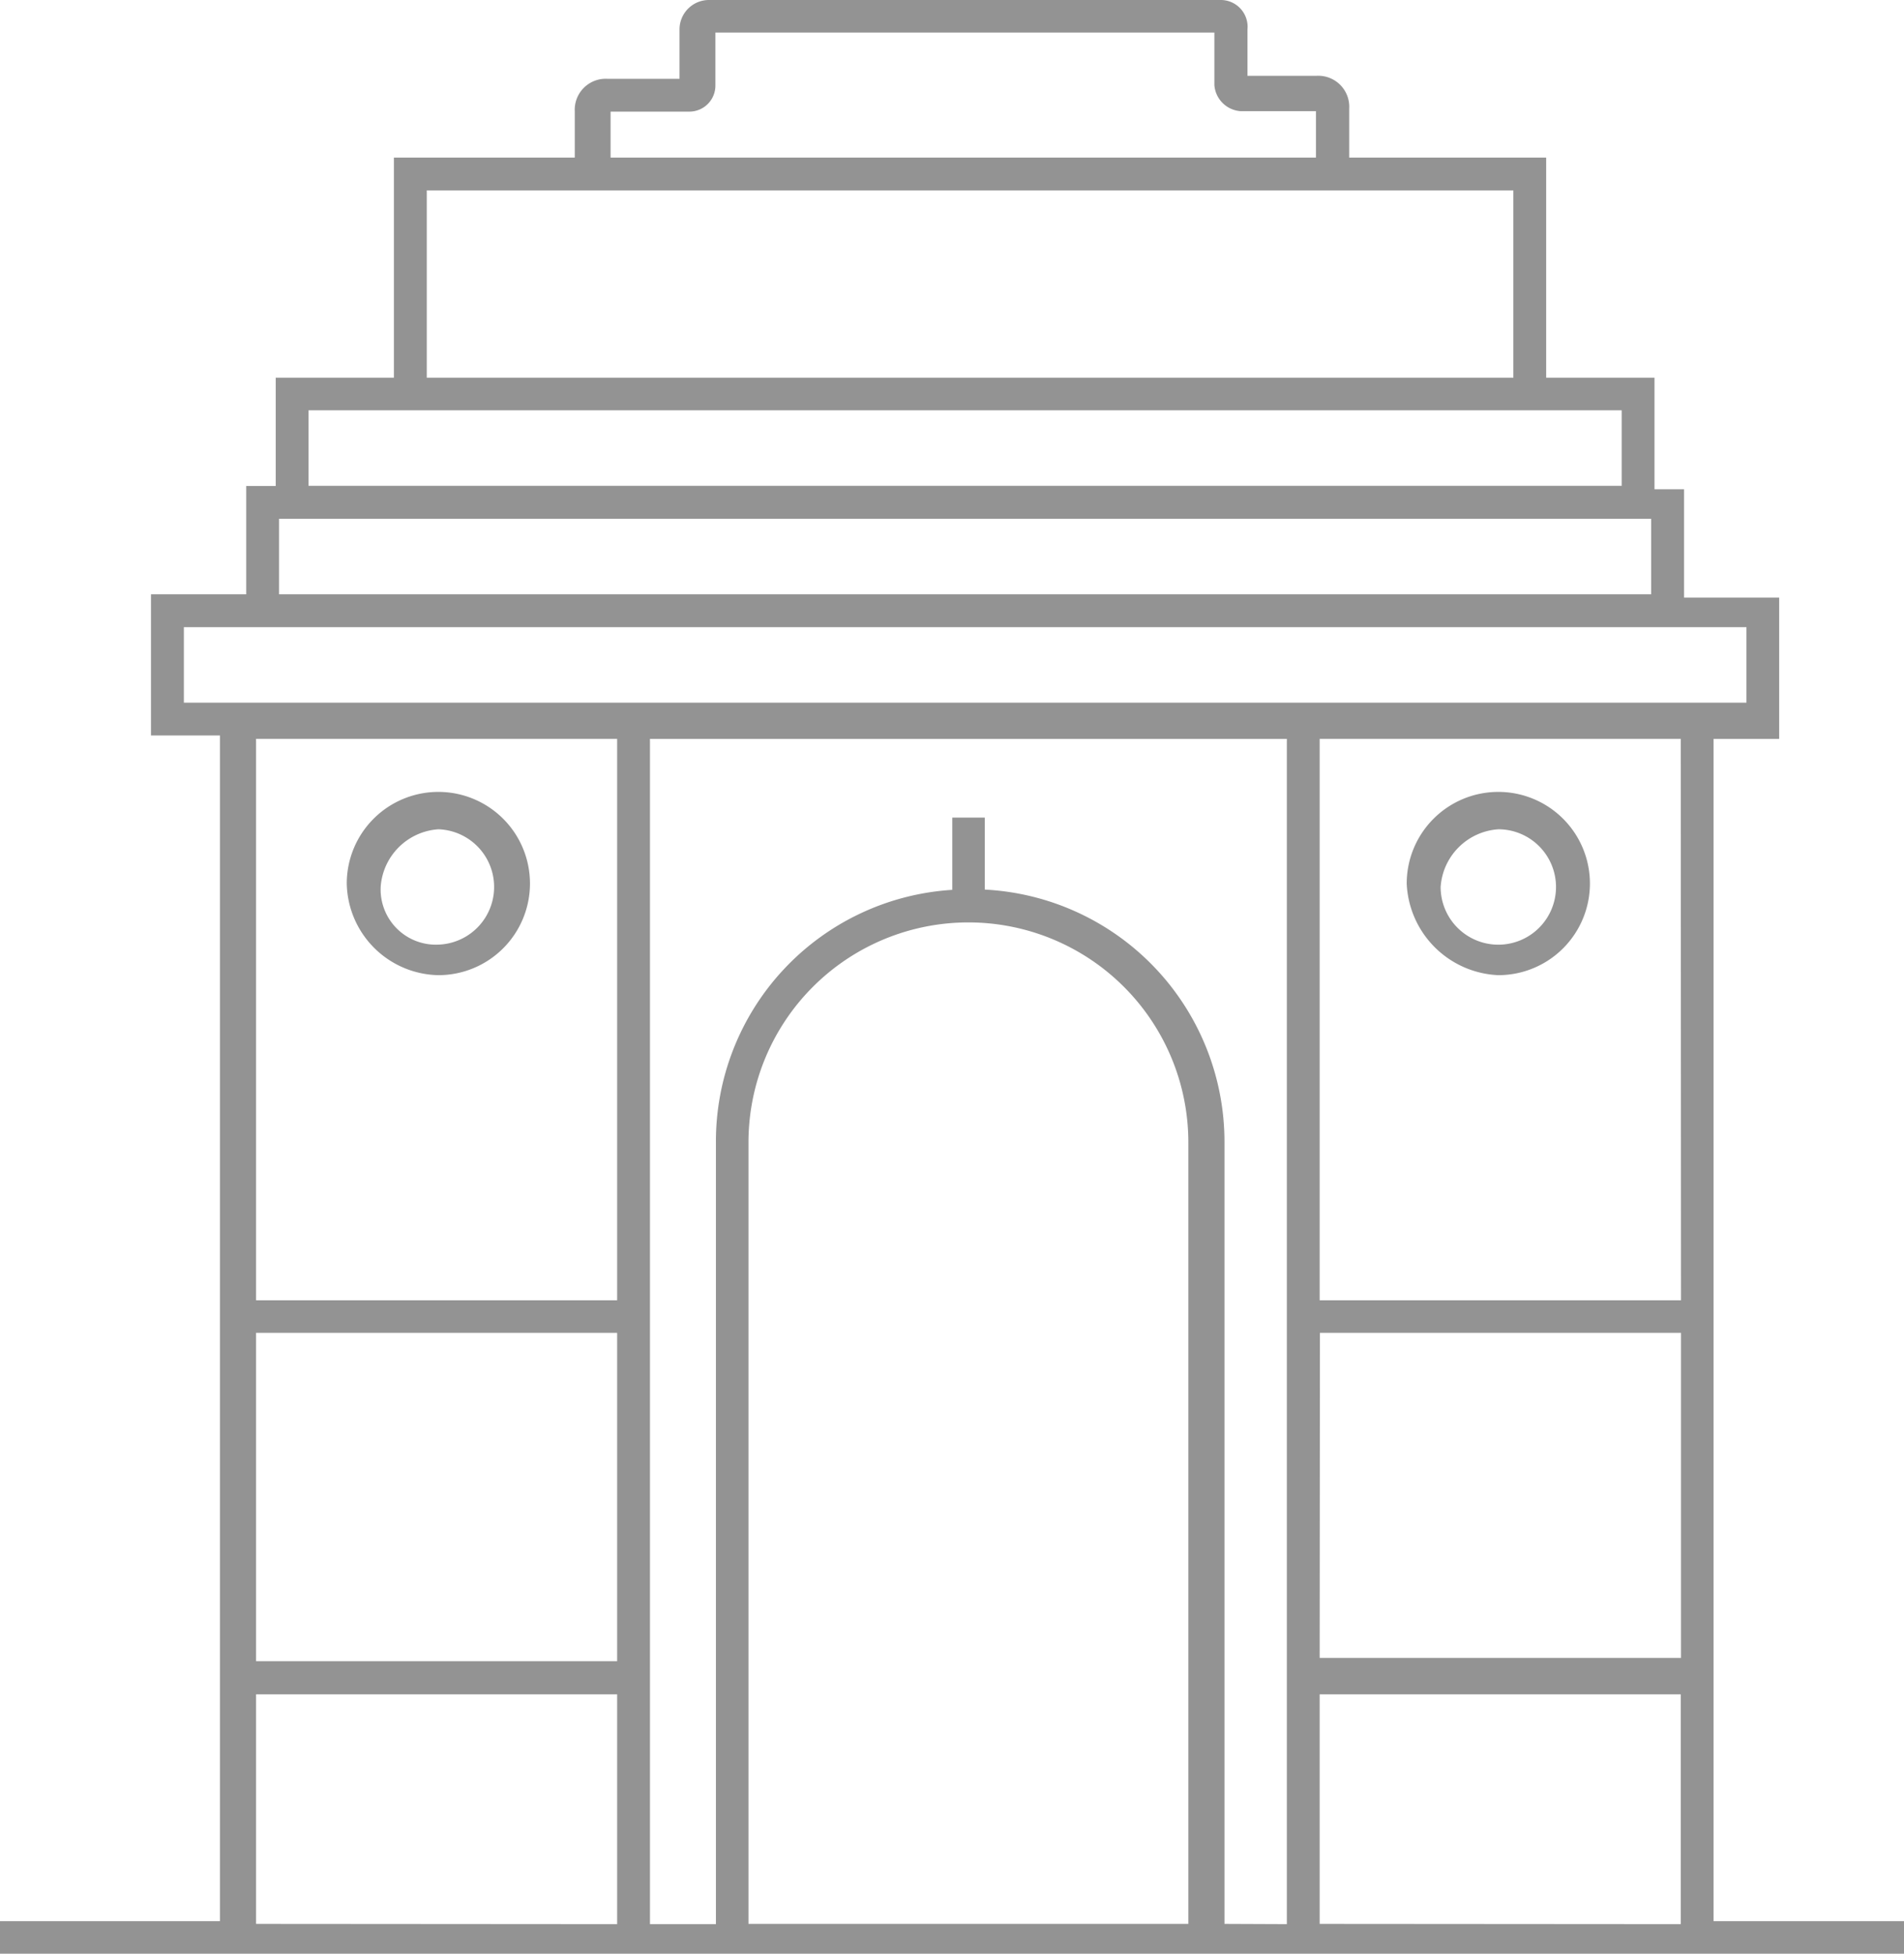 <svg xmlns="http://www.w3.org/2000/svg" width="29.244" height="30" viewBox="0 0 29.244 30"><defs><style>.a{fill:#939393;}</style></defs><path class="a" d="M26.319,29.546v-18.2h1.008V9.176H25.866V7.513h-.454V5.8H23.748V2.42H20.723V1.664a.476.476,0,0,0-.5-.5H19.16V.454a.412.412,0,0,0-.4-.454H10.891a.452.452,0,0,0-.454.454h0V1.21H9.328a.476.476,0,0,0-.5.5V2.42H6.05V5.8H4.235V7.462H3.782V9.126H2.319v2.168H3.378V29.5H0V30H29.244v-.5H26.319Zm-.5-9.58H20.269V11.345h5.546Zm-5.546.5h5.546v4.992H20.269ZM9.378,1.714h1.21a.4.4,0,0,0,.4-.4V.5h7.664v.807a.434.434,0,0,0,.4.4h1.16V2.42H9.378ZM6.555,2.924H23.244V5.8H6.555ZM4.739,6.3H24.908v1.16H4.739V6.3ZM4.286,7.966H25.361v1.16H4.286ZM2.824,9.63h24v1.16h-24ZM9.479,19.966H3.933V11.345H9.479Zm-5.546.5H9.479v5.042H3.933V20.471Zm0,9.076V26.017H9.479v3.529Zm7.563,0v-12a3.378,3.378,0,1,1,6.756,0h0v12Zm7.311,0v-12a3.879,3.879,0,0,0-3.681-3.882V12.555h-.5v1.109a3.87,3.87,0,0,0-3.63,3.882v12H9.983v-18.2h9.782v18.2Zm1.462,0V26.017h5.546v3.529Z"/><path class="a" d="M12.007,27.013A1.407,1.407,0,1,0,10.6,25.607h0A1.435,1.435,0,0,0,12.007,27.013Zm0-2.24a.886.886,0,0,1,0,1.771.848.848,0,0,1-.886-.886h0A.952.952,0,0,1,12.007,24.773Z" transform="translate(-5.274 -12.039)"/><path class="a" d="M44.407,27.013A1.407,1.407,0,1,0,43,25.607h0A1.472,1.472,0,0,0,44.407,27.013Zm0-2.24a.886.886,0,1,1-.886.886h0A.952.952,0,0,1,44.407,24.773Z" transform="translate(-21.394 -12.039)"/></svg>